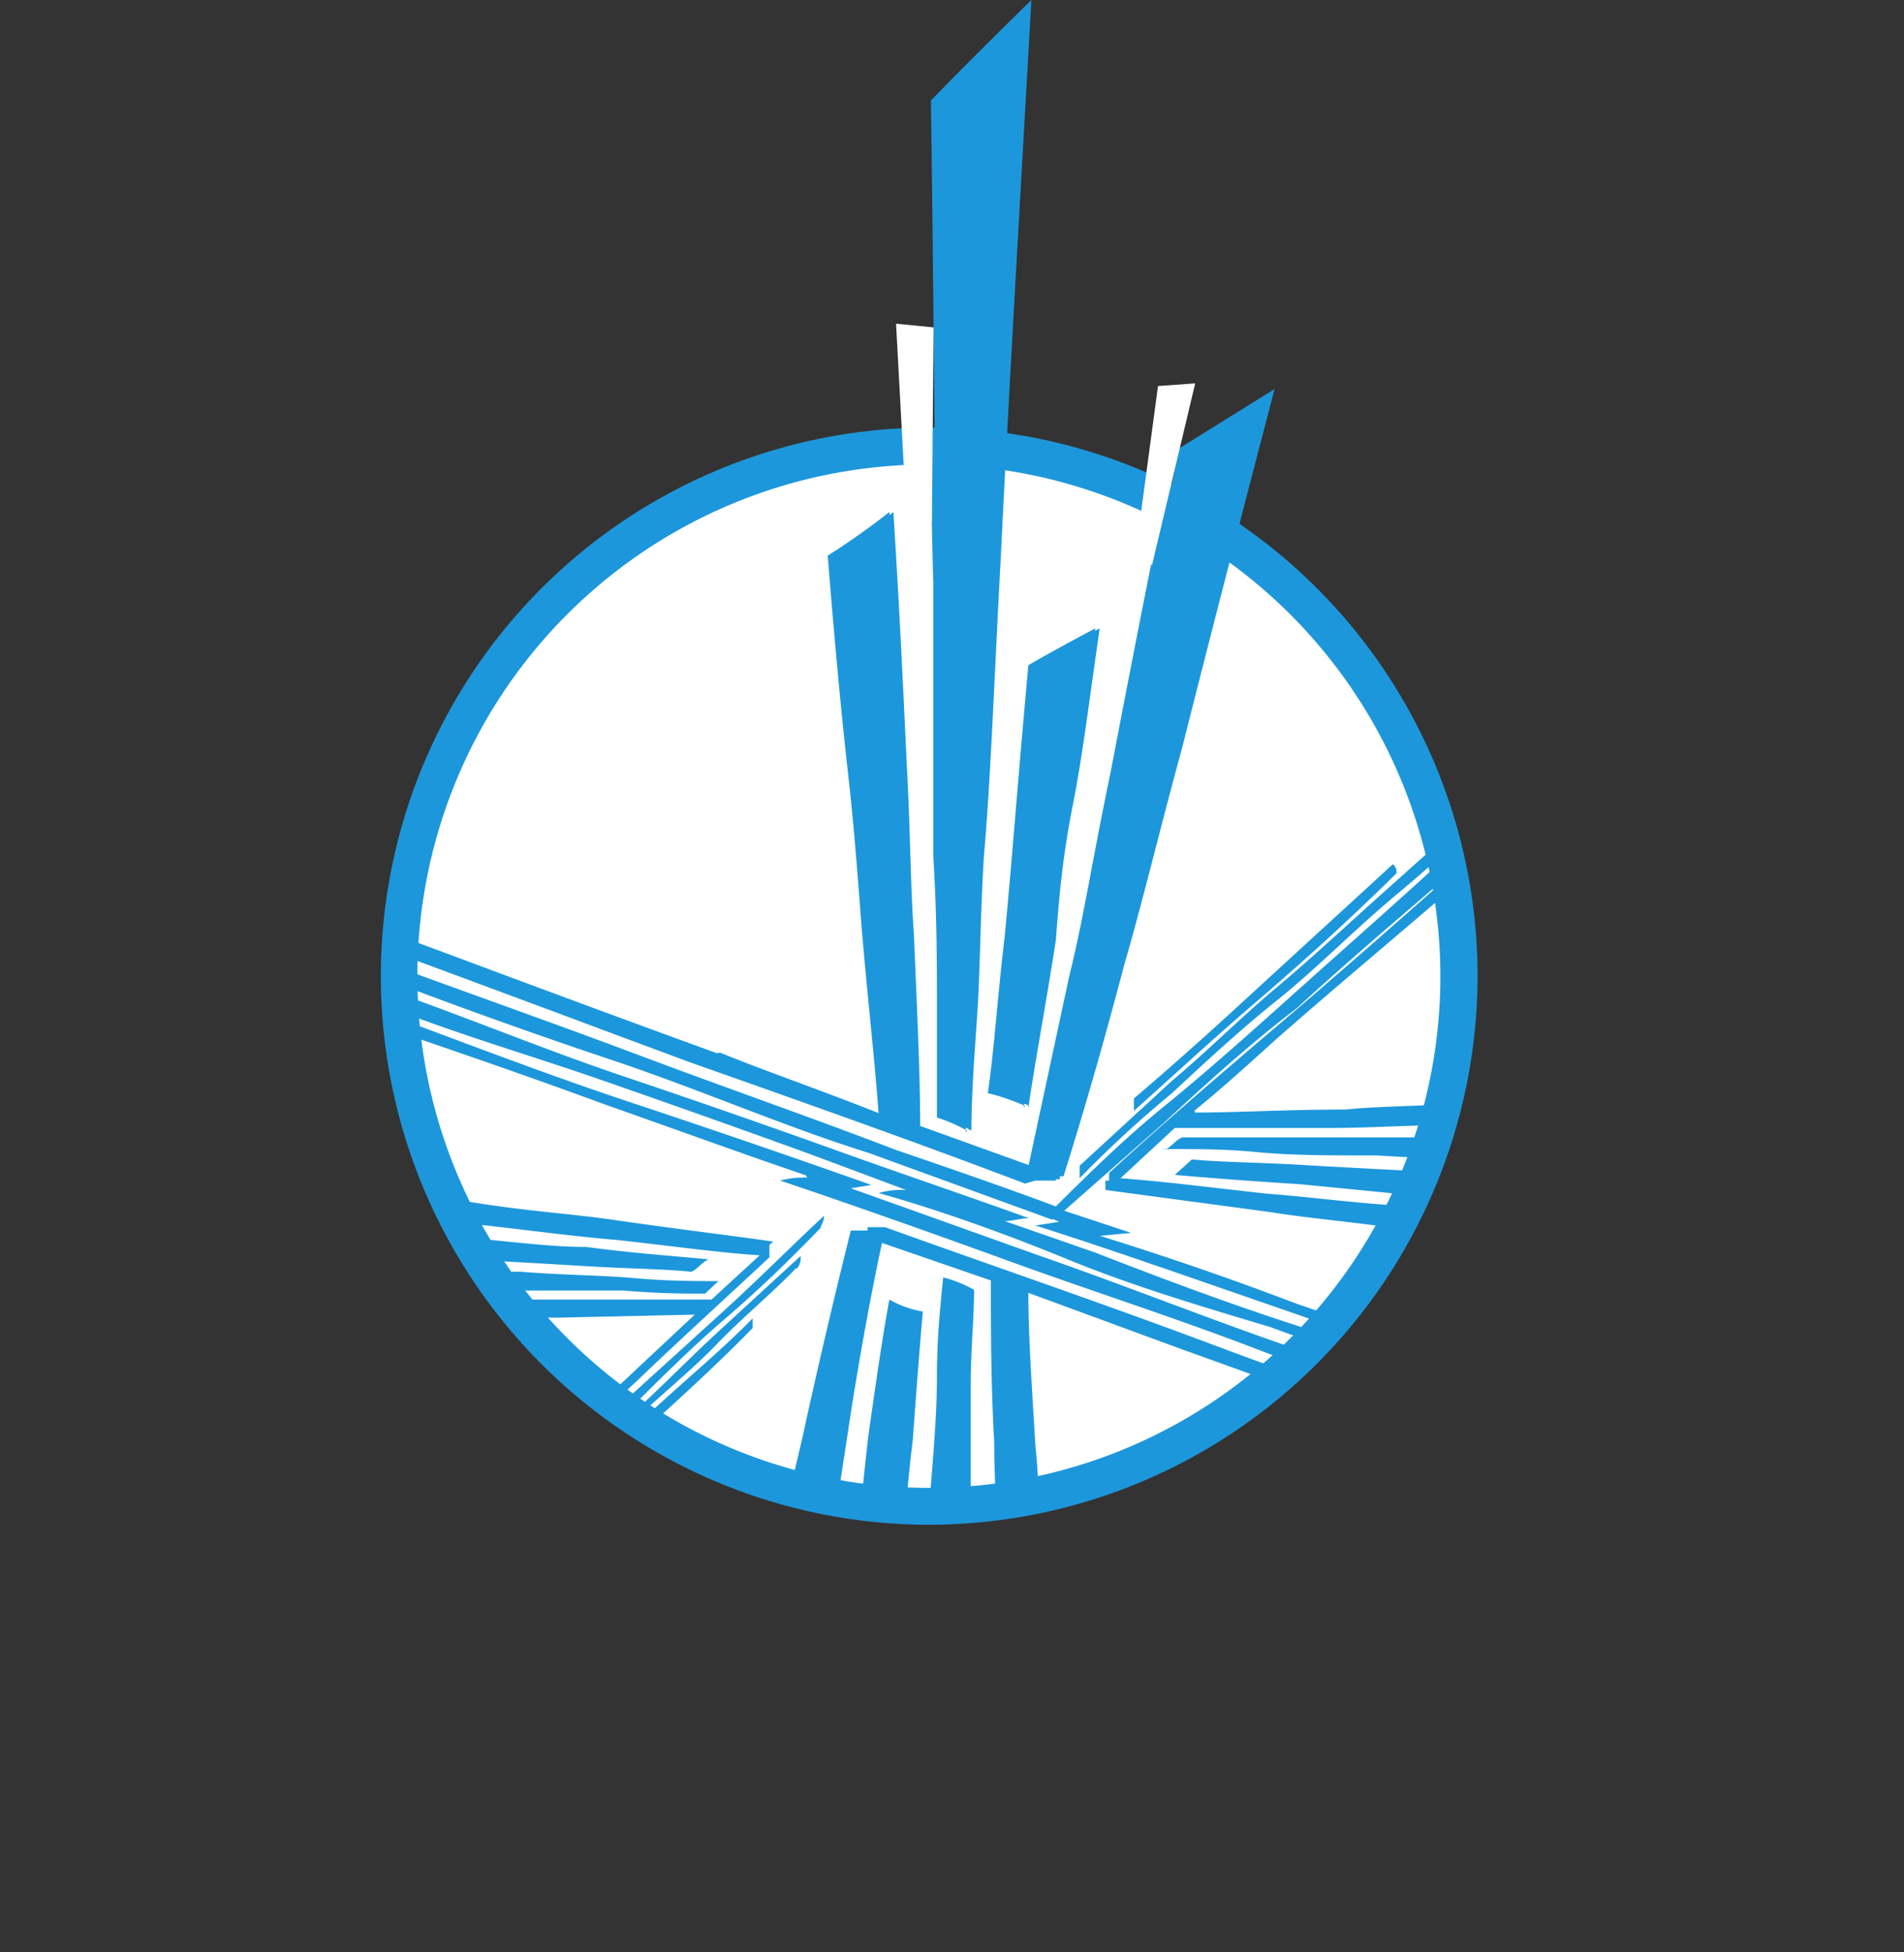 <svg xmlns="http://www.w3.org/2000/svg" xmlns:xlink="http://www.w3.org/1999/xlink" viewBox="0 0 56.84 58.26"><rect x="0" y="0" width="56.84" height="58.26" fill="#333333" stroke="none"/><defs><clipPath id="clip-path"><path d="M43.55,29.14A15.82,15.82,0,1,1,27.74,13.31,15.81,15.81,0,0,1,43.55,29.14Z" style="fill:none"/></clipPath></defs><title>Asset 252</title><g id="Layer_2" data-name="Layer 2"><g id="Layer_3" data-name="Layer 3"><path d="M43.55,29.14A15.82,15.82,0,1,1,27.74,13.31,15.81,15.81,0,0,1,43.55,29.14Z" style="fill:#fff"/><path d="M27.74,45.5A16.37,16.37,0,1,1,44.11,29.14,16.39,16.39,0,0,1,27.74,45.5Zm0-31.64A15.27,15.27,0,1,0,43,29.14,15.29,15.29,0,0,0,27.74,13.86Z" style="fill:#1d97db"/><g style="clip-path:url(#clip-path)"><path d="M31.62,35.14h-.1v.09h-.61l-.31.09c-3.15-1.2-6.6-2.42-10.06-3.64-3.76-1.4-7.73-2.88-11.8-4.38a1.09,1.09,0,0,1,.51-.37c4.27,1.59,8.24,3.08,12.1,4.48,1.62.65,3.25,1.2,4.88,1.86-.1-1.49-.31-3.26-.5-5.5-.11-1.39-.21-2.89-.41-4.66s-.41-4-.61-6.53a21.61,21.61,0,0,0,1.84-1.3c.18,3,.29,5.41.39,7.55.11,2,.11,3.64.21,5,.1,2.33.2,4.28.2,5.77l3.35,1.21c.32-1.5.72-3.35,1.22-5.68.42-1.67.72-3.64,1.23-6.06.5-2.61,1.11-5.78,1.92-9.69l2.85-1.77c-1.11,4.28-2,7.83-2.74,10.63C34.47,24.88,34,27,33.45,28.8c-.71,2.7-1.32,4.75-1.83,6.34ZM20.74,39.23l-4.06.09c-.92,0-1.94,0-3.16.11s-2.54,0-4.07.09a3.58,3.58,0,0,0-.61-.66c1.73,0,3.26,0,4.58-.08h7.82l1.44-1.32c-1.23-.08-2.55-.27-4.28-.46-1.22-.1-2.54-.28-4.06-.45-1.73-.11-3.66-.29-5.9-.57A6.25,6.25,0,0,0,7.63,35c2.53.28,4.58.56,6.3.85s3.15.37,4.37.55c1.93.28,3.46.46,4.78.65l-.11.1h0v.1h0v.09h0v.08h0v.1c-1.31,1.22-2.74,2.52-4,3.73l-4.39,4c0-.08-.09-.18-.09-.26,1.42-1.31,3-2.71,4.37-4Zm.71-1-.4.37a24,24,0,0,1-2.44-.09H15.36c-1.43,0-3.15,0-5.2-.09H2.44a12.48,12.48,0,0,0-1.22-.94c3.46.1,6.2.2,8.65.29,2.23.09,4.06.18,5.68.18,1.23.1,2.34.1,3.37.19s1.82.09,2.53.09Zm-.3-.65c-.21.1-.31.28-.51.37-.91-.09-2-.09-3.36-.18-1.52-.09-3.25-.19-5.38-.29a3.83,3.83,0,0,1-.41-.74c1.22.09,2.34.18,3.35.28s1.84.19,2.65.19c1.43.19,2.64.27,3.66.37Zm3.35-.94c0-.07.1-.18.1-.36-1,.93-1.92,1.86-2.94,2.79L18.5,41.94l-3.14,2.89c-1.12.92-2.23,2-3.26,3a.41.41,0,0,0,.21.09c1-.93,2.13-2,3.24-2.87l3.06-2.81c1-1,2-2,3.05-2.9s1.93-1.76,2.84-2.7Zm-.71,1.22a.5.5,0,0,0,.11-.38l-2.45,2.25c-.81.75-1.63,1.58-2.43,2.32l-2.55,2.33c-.81.75-1.73,1.58-2.64,2.43.1,0,.1.09.2.09l2.55-2.33L19,42.32c.8-.75,1.72-1.5,2.43-2.24s1.63-1.5,2.34-2.24Zm-1.32,1.77v-.29c-.92.94-1.93,1.77-2.95,2.71s-1.92,1.87-2.94,2.8c0,.09,0,.09.1.2.92-.94,1.93-1.79,2.94-2.71s1.93-1.77,2.85-2.71Zm13.21-6.43c1.23,0,2.76-.09,4.48-.09,1-.1,2.23-.1,3.55-.19s2.86-.09,4.69-.18a1.89,1.89,0,0,0,.4.74c-1.93.09-3.64.09-5.17.09s-2.76.09-3.87.09H35.07l-1.62,1.5c1.23.09,2.65.27,4.36.46,1.24.09,2.66.29,4.29.38s3.76.37,6.09.64a4.13,4.13,0,0,0,.51.94c-2.54-.27-4.57-.56-6.41-.84s-3.14-.37-4.37-.57L33,35.51v-.19h0v-.09h.11v-.09h0V35h0c1.53-1.4,3.15-2.8,5-4.37s4-3.46,6.1-5.33c.1.1.1.19.19.29-2.22,1.95-4.37,3.72-6.29,5.41-.82.74-1.63,1.48-2.45,2.14Zm-.91,1.11c.2-.08.3-.27.52-.37H47.18c2.44,0,5.29,0,8.74.1a9.39,9.39,0,0,1,.92,1c-3.76-.19-6.92-.28-9.56-.28-2.44-.09-4.47-.18-6.2-.28-1.32,0-2.55,0-3.56-.1s-1.94-.09-2.75-.09Zm.3.75.51-.46c1,.09,2.23.09,3.57.18,1.63.09,3.45.19,5.79.28.1.28.22.56.3.74-1.32-.09-2.54-.18-3.55-.18l-2.86-.28c-1.42-.09-2.63-.18-3.76-.28Zm-3.65,1.31h0l.2.09-.71.11c2.33.74,4.67,1.57,7.11,2.41s4.89,1.76,7.43,2.61c.2,0,.3-.11.5-.19l-7.31-2.52c-1.94-.74-3.87-1.4-5.8-2l.93-.09-2-.66,2.95-2.6c1.2-1.11,2.53-2.33,4-3.45,1.41-1.3,2.94-2.6,4.47-3.91,1.73-1.49,3.55-3.08,5.39-4.76a1.18,1.18,0,0,0-.21-.18L43,25.73c-1.52,1.39-3,2.69-4.36,3.91S36,32,34.77,33s-2.24,2-3.25,3c-1.53-.57-3.15-1.13-4.79-1.69-2.44-.94-5.07-1.85-7.81-2.88s-5.71-2.06-8.66-3.17C7.11,27,3.77,25.81.31,24.51.2,24.7.1,24.79,0,25c3.36,1.21,6.61,2.43,9.76,3.54,2.85,1.12,5.69,2.15,8.44,3.07s5.19,2,7.72,2.79l5.5,2Zm.81-1.59v.38A34.17,34.17,0,0,1,35,32.61c1-.93,2-1.86,3.16-2.79s2.24-2.05,3.56-3.15,2.64-2.35,4.06-3.56c-.1-.09-.1-.19-.2-.28-1.42,1.22-2.74,2.43-4,3.55s-2.34,2.14-3.45,3.07S36,31.41,35,32.24l-2.74,2.52Zm1.62-2v.37c1.12-1,2.35-2.14,3.67-3.27s2.74-2.41,4.17-3.82a.29.29,0,0,0-.11-.27l-4.06,3.72c-1.32,1.22-2.45,2.23-3.67,3.27ZM30.7,38.58c0,1.31.11,2.88.21,4.57.11,1,.11,2.14.2,3.36s.21,2.6.31,4.09c-.51.2-1,.48-1.52.66,0-1.69-.12-3.17-.12-4.47s-.1-2.62-.1-3.73c-.1-1.86-.1-3.45-.1-4.85l-3.25-1.12c-.3,1.4-.6,3-.91,4.94-.2,1.3-.4,2.71-.71,4.38S24.1,50,23.79,52.1c-.71.27-1.32.55-1.93.84.41-2.23.92-4.29,1.22-6.06s.71-3.16,1-4.56c.5-2.24.92-4,1.32-5.6h.5v-.1h.52c3.14,1.13,6.4,2.24,9.66,3.46s6.71,2.42,10.26,3.72l-.61.29c-3.55-1.32-7.11-2.63-10.46-3.83L30.7,38.58Zm-2.54-.46a3.77,3.77,0,0,1,.92.37c0,.83-.1,1.77-.1,2.8V57.14c-.61.37-1.23.74-1.93,1.12.2-3,.3-5.51.4-7.75s.21-4.1.3-5.68c.11-1.4.22-2.61.22-3.74s.09-2,.19-3Zm-1.61.66a3.1,3.1,0,0,0,1,.36c-.1,1.12-.2,2.43-.3,3.83-.2,1.58-.31,3.44-.52,5.59a11.36,11.36,0,0,0-1.51.64c.1-1.2.3-2.41.4-3.45s.2-2,.3-2.88c.21-1.49.41-2.89.63-4.09ZM24.1,35.14a2.81,2.81,0,0,0-.81.09c2.23.75,4.57,1.58,6.91,2.43s4.87,1.66,7.32,2.6S42.6,42,45.16,43s5.37,2,8.13,3c.18-.08.29-.19.49-.28-2.73-1-5.38-1.94-8-2.89s-5-1.85-7.42-2.69S33.45,38.31,31,37.46l-5.6-2,.61-.1c-2.34-.83-4.79-1.67-7.32-2.51s-5.39-1.95-8.24-3c-.21.09-.31.18-.5.28,2.74.93,5.48,1.86,8,2.79,2.13.75,4.16,1.49,6.1,2.15Zm2.95.37a2.55,2.55,0,0,0-.82.09c1.93.55,3.76,1.21,5.69,2s4,1.4,6,2L44,41.83c2.13.76,4.37,1.5,6.5,2.34a1.93,1.93,0,0,0,.52-.27l-6.42-2.24c-2-.74-4-1.49-6-2.14s-4-1.4-5.9-2.14L30,36.44c.21,0,.51-.09.71-.09-1.83-.66-3.76-1.31-5.68-2s-4.18-1.48-6.41-2.23-4.48-1.68-6.82-2.51-5.08-1.87-7.63-2.8a.74.74,0,0,0-.39.37c2.52.94,5.07,1.77,7.41,2.71s4.58,1.58,6.71,2.32,4.27,1.5,6.31,2.24Zm1.82-1.77a4.63,4.63,0,0,0-.9-.39V30.1c0-1.3,0-2.8-.11-4.57v-8.2C27.75,13.61,27.75,9,27.66,3c.91-.94,1.92-1.95,3-3-.41,7.08-.71,12.39-.92,16.58-.2,3.65-.29,6.63-.5,9-.1,1.88-.1,3.45-.2,4.75s-.21,2.44-.21,3.46ZM30.6,33a6.62,6.62,0,0,0-1.11-.38c.19-1.3.29-2.88.5-4.65.21-2.15.4-4.75.71-8.12.62-.36,1.32-.74,2-1.1-.3,2.05-.51,3.81-.82,5.31s-.4,2.79-.5,4c-.31,2-.61,3.55-.82,5Z" style="fill:#1d97db;fill-rule:evenodd"/></g><path d="M21.49,31.41c1.61.65,3.24,1.2,4.87,1.86-.1-1.49-.31-3.26-.5-5.5-.11-1.39-.22-2.89-.41-4.66s-.41-4-.61-6.53a20,20,0,0,0,1.83-1.3c.19,3,.3,5.41.4,7.55.11,2,.11,3.64.21,5,.1,2.33.19,4.28.19,5.77l3.36,1.21c.31-1.5.72-3.35,1.22-5.68.41-1.67.71-3.64,1.23-6.06.5-2.61,1.11-5.78,1.92-9.69l2.85-1.77q-1.68,6.42-2.74,10.63c-.71,2.6-1.22,4.75-1.74,6.52-.71,2.7-1.32,4.75-1.82,6.34h-.11v.09H31l-.31.09c-3.15-1.2-6.6-2.42-10.06-3.64M29,33.74a4.45,4.45,0,0,0-.91-.39V30.1c0-1.3,0-2.8-.1-4.57v-8.2C27.88,13.61,27.88,9,27.79,3c.91-.94,1.93-1.95,3-3-.4,7.08-.71,12.39-.91,16.58-.2,3.65-.3,6.63-.51,9-.11,1.88-.11,3.45-.2,4.75S29,32.72,29,33.74ZM30.73,33a6.94,6.94,0,0,0-1.11-.38c.19-1.3.3-2.88.5-4.65.21-2.15.4-4.75.71-8.12.61-.36,1.32-.74,2-1.1-.3,2.05-.51,3.81-.81,5.31s-.41,2.79-.5,4c-.31,2-.61,3.55-.82,5Z" style="fill:#1d97db;fill-rule:evenodd"/><polygon points="26.75 9.66 27.87 9.77 27.82 15.57 27.04 15.02 26.75 9.66" style="fill:#fff;fill-rule:evenodd"/><polygon points="34.57 11.52 35.68 11.44 34.39 16.87 33.93 16.28 34.57 11.52" style="fill:#fff;fill-rule:evenodd"/></g></g></svg>